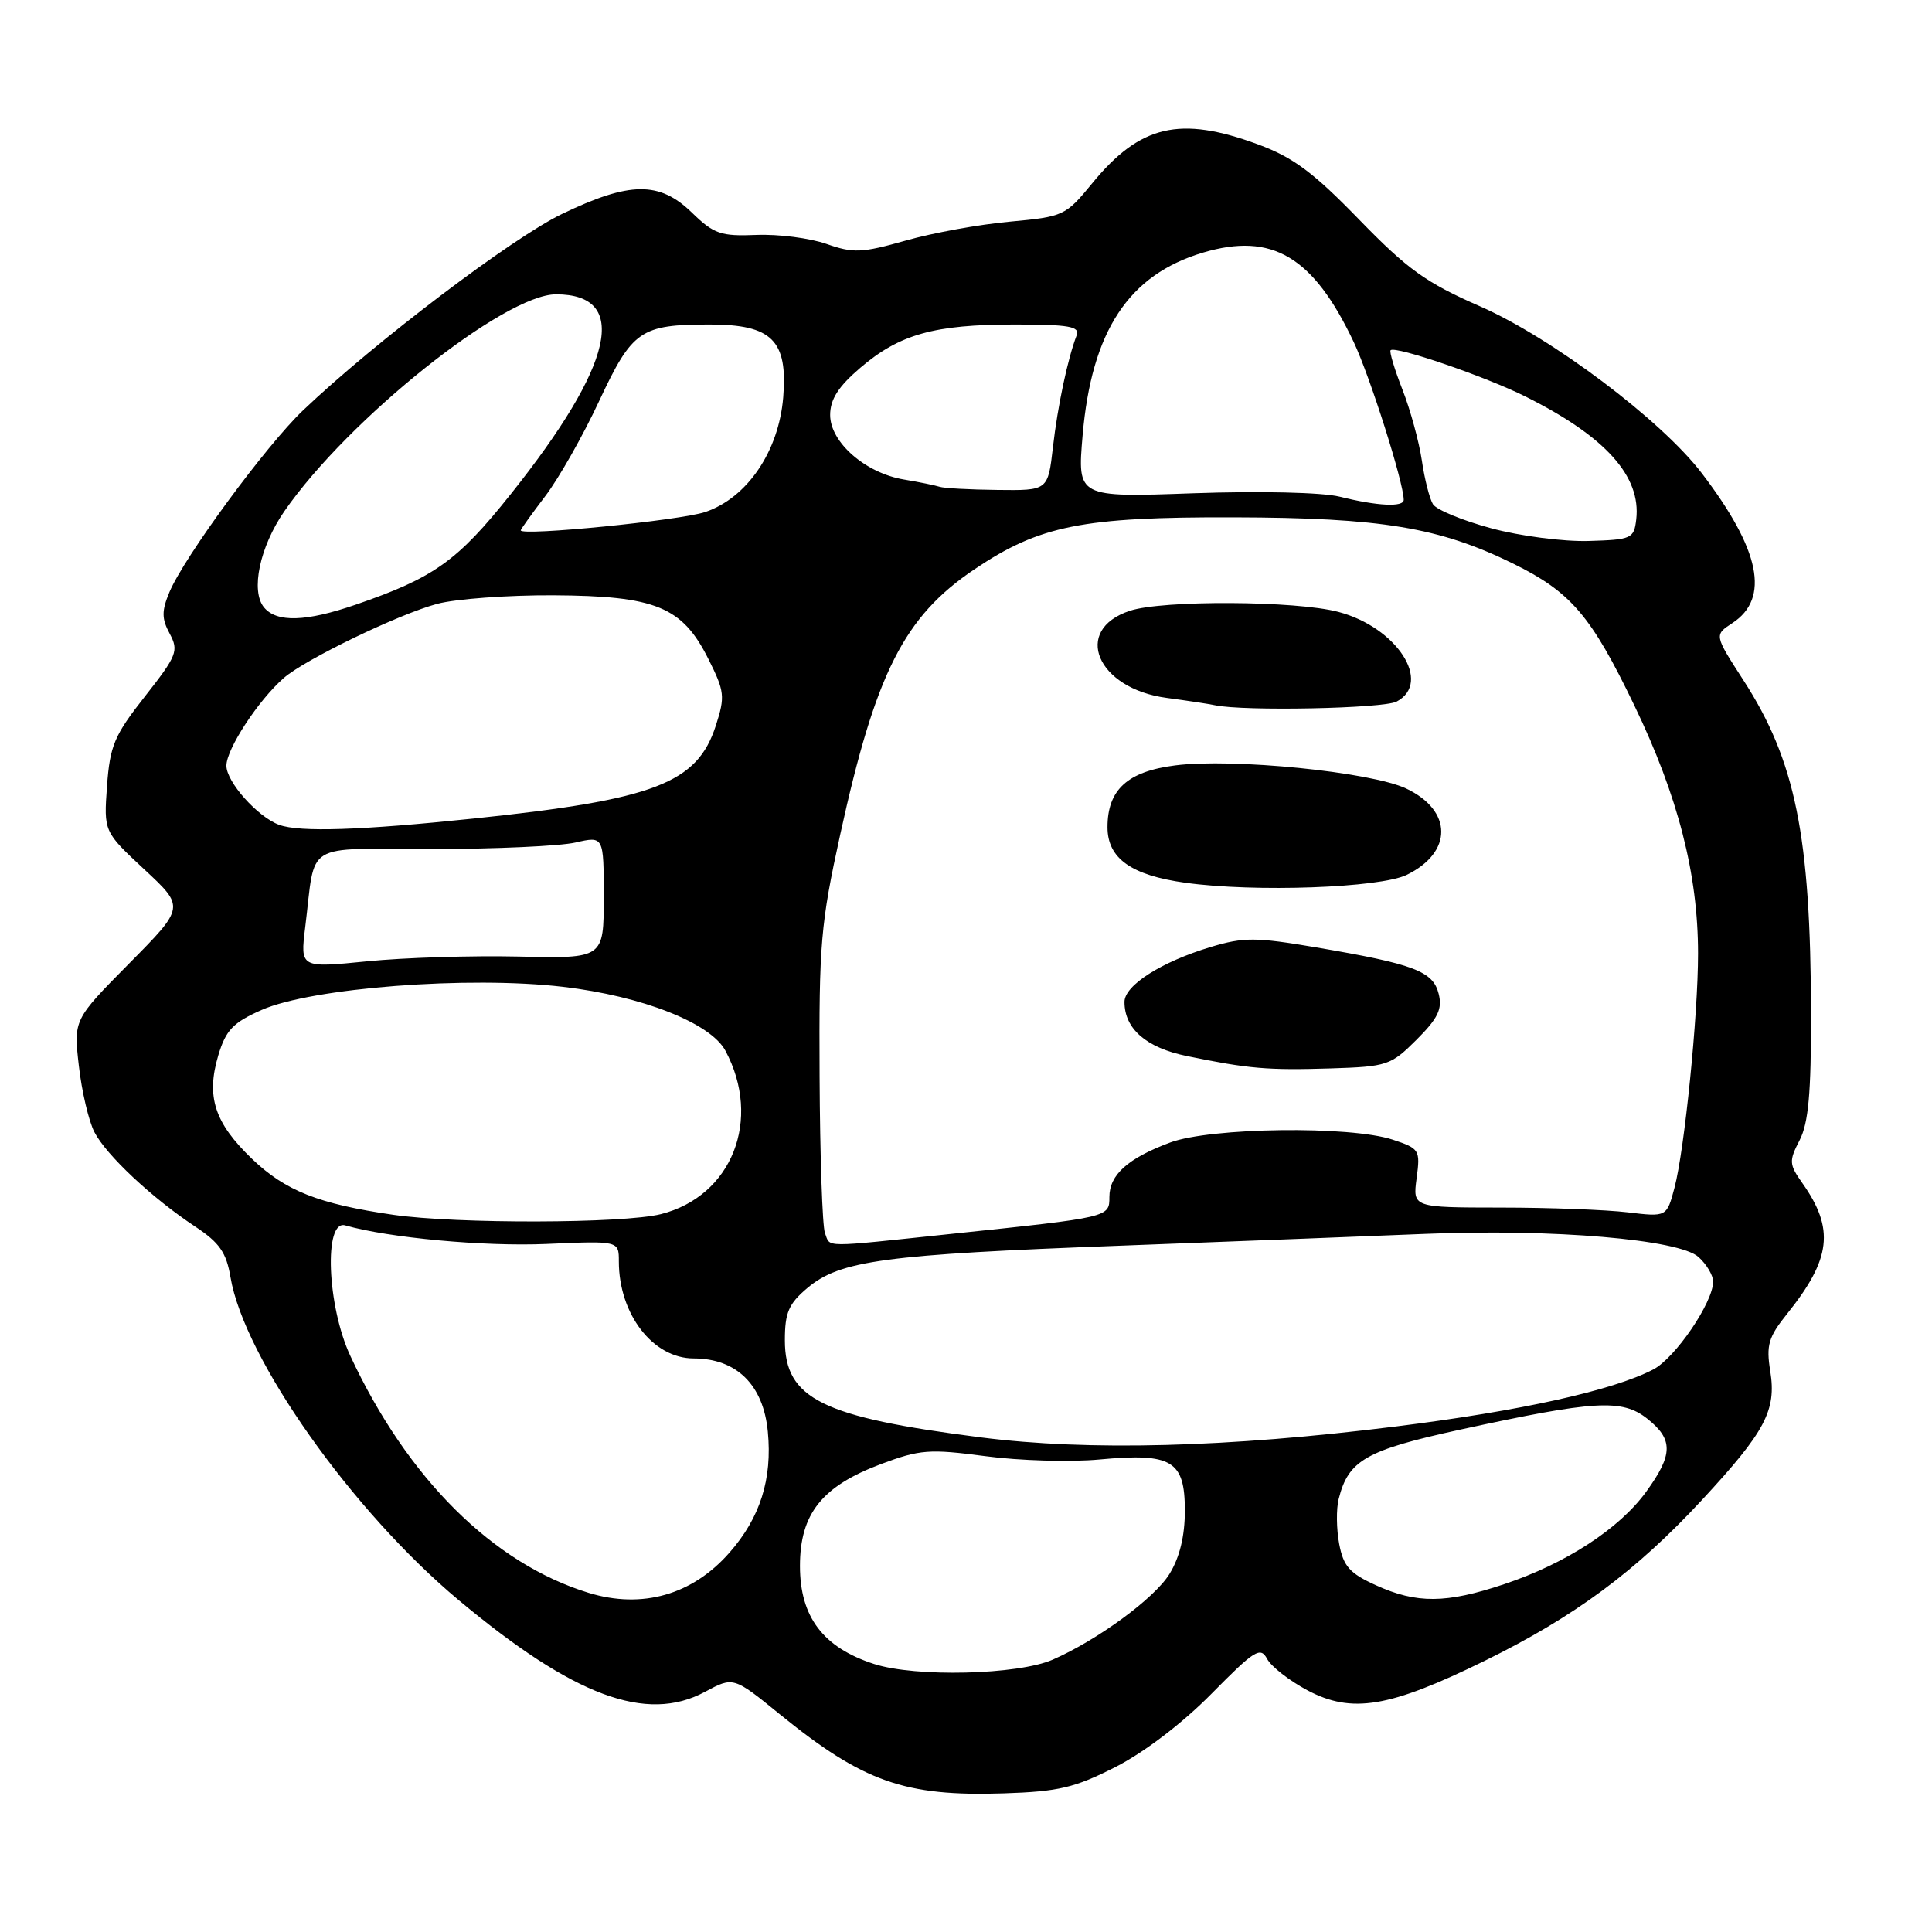 <?xml version="1.0" encoding="UTF-8" standalone="no"?>
<!DOCTYPE svg PUBLIC "-//W3C//DTD SVG 1.1//EN" "http://www.w3.org/Graphics/SVG/1.1/DTD/svg11.dtd" >
<svg xmlns="http://www.w3.org/2000/svg" xmlns:xlink="http://www.w3.org/1999/xlink" version="1.1" viewBox="0 0 256 256">
 <g >
 <path fill="currentColor"
d=" M 147.84 234.12 C 151.64 232.18 156.72 228.30 160.54 224.42 C 166.24 218.64 167.01 218.15 167.90 219.81 C 168.44 220.83 170.85 222.70 173.25 223.98 C 179.13 227.09 184.09 226.27 196.70 220.08 C 208.64 214.22 216.78 208.19 225.53 198.74 C 233.92 189.68 235.40 186.89 234.57 181.69 C 234.01 178.24 234.33 177.17 236.80 174.09 C 242.65 166.79 243.11 162.84 238.83 156.78 C 237.06 154.27 237.03 153.85 238.46 151.08 C 239.63 148.81 239.99 144.83 239.97 134.30 C 239.92 110.70 237.91 100.81 231.01 90.13 C 227.14 84.14 227.14 84.14 229.55 82.56 C 234.56 79.28 233.25 72.86 225.50 62.71 C 220.13 55.67 205.61 44.75 196.09 40.58 C 188.96 37.46 186.53 35.72 180.09 29.09 C 174.04 22.85 171.33 20.84 166.71 19.14 C 156.35 15.31 151.07 16.55 144.73 24.28 C 141.20 28.59 140.94 28.71 133.81 29.37 C 129.79 29.73 123.58 30.86 120.00 31.88 C 114.21 33.52 113.06 33.57 109.51 32.32 C 107.31 31.55 103.14 31.01 100.23 31.13 C 95.51 31.32 94.60 31.01 91.68 28.17 C 87.37 23.99 83.46 24.03 74.47 28.35 C 67.87 31.52 49.63 45.35 40.16 54.37 C 35.26 59.03 24.39 73.82 22.45 78.46 C 21.41 80.96 21.41 81.97 22.49 83.97 C 23.70 86.24 23.46 86.86 19.21 92.27 C 15.14 97.44 14.57 98.80 14.18 104.15 C 13.75 110.20 13.75 110.20 19.12 115.20 C 24.50 120.20 24.50 120.20 17.13 127.65 C 9.75 135.11 9.75 135.11 10.45 141.24 C 10.83 144.61 11.76 148.56 12.51 150.01 C 14.09 153.07 20.15 158.75 25.88 162.54 C 29.08 164.66 29.99 165.96 30.54 169.23 C 32.36 180.01 46.67 200.25 60.82 212.06 C 76.02 224.75 85.65 228.34 93.39 224.19 C 97.18 222.15 97.18 222.15 103.34 227.16 C 114.38 236.12 119.89 238.06 133.00 237.63 C 140.29 237.39 142.40 236.89 147.84 234.12 Z  M 115.83 220.49 C 109.07 218.31 106.00 214.26 106.00 207.50 C 106.00 200.58 108.91 196.93 116.75 193.99 C 121.92 192.06 123.15 191.97 130.58 192.95 C 135.06 193.55 141.86 193.75 145.69 193.39 C 155.29 192.50 157.00 193.52 157.00 200.17 C 157.00 203.55 156.31 206.37 154.96 208.56 C 152.97 211.79 145.44 217.31 139.50 219.91 C 134.89 221.93 121.33 222.26 115.83 220.49 Z  M 78.00 211.06 C 65.33 207.18 53.99 195.91 46.42 179.66 C 43.33 173.03 42.89 161.54 45.75 162.37 C 51.51 164.02 64.14 165.19 72.41 164.83 C 82.00 164.41 82.00 164.41 82.00 167.14 C 82.00 174.14 86.52 180.00 91.92 180.00 C 97.61 180.01 101.15 183.51 101.74 189.69 C 102.35 195.99 100.73 201.10 96.66 205.73 C 91.75 211.33 85.09 213.23 78.00 211.06 Z  M 182.31 210.05 C 178.83 208.47 178.01 207.54 177.45 204.58 C 177.08 202.62 177.05 199.94 177.38 198.63 C 178.67 193.48 180.99 192.16 193.50 189.43 C 211.29 185.56 214.92 185.34 218.25 187.97 C 221.74 190.73 221.71 192.72 218.13 197.66 C 214.58 202.56 207.47 207.19 199.28 209.92 C 191.62 212.48 187.72 212.51 182.31 210.05 Z  M 130.02 190.47 C 108.90 187.78 104.00 185.36 104.00 177.59 C 104.00 173.92 104.50 172.76 106.99 170.66 C 111.32 167.02 117.16 166.23 148.50 165.06 C 163.90 164.48 182.12 163.77 189.00 163.49 C 205.76 162.81 222.49 164.23 225.06 166.56 C 226.13 167.52 227.00 168.99 227.00 169.82 C 227.00 172.58 221.96 179.97 219.05 181.47 C 213.66 184.26 201.50 186.95 185.00 189.01 C 162.71 191.80 144.28 192.28 130.02 190.47 Z  M 109.31 163.38 C 108.97 162.49 108.65 153.15 108.60 142.63 C 108.51 125.12 108.74 122.40 111.34 110.55 C 116.03 89.16 119.80 81.71 129.11 75.44 C 137.74 69.63 143.40 68.49 163.50 68.55 C 183.03 68.60 190.73 69.88 200.50 74.68 C 208.16 78.45 210.83 81.57 216.57 93.50 C 222.35 105.50 225.00 115.82 225.00 126.35 C 225.00 134.58 223.21 152.34 221.88 157.38 C 220.85 161.26 220.85 161.26 215.68 160.64 C 212.83 160.30 205.26 160.01 198.85 160.01 C 187.19 160.00 187.19 160.00 187.71 156.12 C 188.21 152.37 188.10 152.19 184.54 151.01 C 178.89 149.15 160.42 149.39 155.05 151.39 C 149.44 153.48 147.00 155.67 147.00 158.61 C 147.00 161.31 147.06 161.29 126.12 163.49 C 108.64 165.33 110.07 165.34 109.31 163.38 Z  M 187.71 137.76 C 190.55 134.92 191.14 133.69 190.63 131.68 C 189.89 128.69 187.36 127.74 174.43 125.54 C 166.37 124.17 164.81 124.17 160.43 125.48 C 153.87 127.46 149.00 130.56 149.00 132.76 C 149.00 136.33 151.89 138.83 157.26 139.93 C 165.47 141.62 167.96 141.83 176.32 141.57 C 183.82 141.33 184.29 141.17 187.71 137.76 Z  M 186.41 115.92 C 192.52 112.93 192.49 107.41 186.34 104.49 C 181.69 102.29 163.36 100.44 155.72 101.42 C 149.40 102.22 146.75 104.64 146.75 109.61 C 146.75 113.74 149.89 115.98 157.07 116.97 C 166.24 118.25 182.88 117.65 186.41 115.92 Z  M 185.07 92.96 C 189.82 90.42 185.08 83.12 177.35 81.08 C 171.75 79.59 154.06 79.50 149.72 80.93 C 142.03 83.46 145.34 91.26 154.62 92.48 C 157.31 92.84 160.18 93.27 161.00 93.45 C 164.80 94.26 183.34 93.89 185.07 92.96 Z  M 52.12 160.97 C 42.21 159.53 37.82 157.79 33.41 153.57 C 28.42 148.79 27.29 145.31 28.93 139.82 C 29.93 136.49 30.88 135.50 34.65 133.83 C 41.29 130.89 62.09 129.29 74.61 130.76 C 85.10 131.99 94.15 135.55 96.12 139.22 C 101.00 148.35 97.00 158.50 87.57 160.88 C 82.62 162.13 60.47 162.18 52.12 160.97 Z  M 40.44 122.88 C 41.87 111.33 39.96 112.50 57.27 112.50 C 65.65 112.50 74.19 112.11 76.25 111.64 C 80.00 110.78 80.00 110.78 80.00 118.89 C 80.00 127.01 80.00 127.01 68.75 126.75 C 62.56 126.61 53.51 126.89 48.64 127.38 C 39.78 128.26 39.78 128.26 40.44 122.88 Z  M 37.00 109.30 C 34.15 108.26 30.00 103.62 30.00 101.46 C 30.00 99.25 34.21 92.81 37.60 89.84 C 40.41 87.38 52.84 81.37 57.94 80.01 C 60.37 79.36 67.30 78.85 73.32 78.88 C 86.89 78.96 90.39 80.39 93.85 87.29 C 96.02 91.62 96.10 92.28 94.85 96.15 C 92.38 103.79 86.76 105.95 62.78 108.46 C 47.85 110.02 39.72 110.29 37.00 109.30 Z  M 34.99 80.49 C 33.18 78.31 34.42 72.45 37.68 67.74 C 46.15 55.52 66.84 39.00 73.68 39.00 C 83.47 39.00 81.36 48.32 67.68 65.47 C 60.61 74.35 57.52 76.55 47.14 80.12 C 40.55 82.39 36.67 82.51 34.99 80.49 Z  M 197.60 70.00 C 193.81 68.98 190.34 67.55 189.88 66.82 C 189.43 66.10 188.76 63.48 188.40 61.00 C 188.03 58.52 186.88 54.30 185.83 51.62 C 184.78 48.94 184.08 46.59 184.26 46.41 C 184.88 45.79 196.89 49.91 202.19 52.57 C 212.74 57.85 217.47 63.10 216.81 68.82 C 216.51 71.37 216.21 71.51 210.50 71.68 C 207.20 71.78 201.40 71.03 197.60 70.00 Z  M 69.00 70.27 C 69.00 70.13 70.46 68.09 72.25 65.74 C 74.04 63.39 77.25 57.73 79.38 53.16 C 83.78 43.75 84.86 43.00 94.07 43.00 C 102.29 43.00 104.40 45.10 103.78 52.65 C 103.19 59.81 99.01 65.96 93.46 67.84 C 90.16 68.96 69.00 71.06 69.00 70.27 Z  M 177.50 65.81 C 175.20 65.24 166.97 65.05 158.12 65.36 C 142.75 65.91 142.75 65.91 143.45 57.71 C 144.64 43.86 149.54 36.41 159.41 33.47 C 168.56 30.75 174.01 33.99 179.37 45.31 C 181.55 49.93 186.00 63.96 186.00 66.23 C 186.00 67.23 182.53 67.06 177.50 65.81 Z  M 124.50 64.50 C 123.95 64.32 121.83 63.88 119.78 63.54 C 114.67 62.69 110.00 58.60 110.00 54.99 C 110.00 52.92 111.08 51.23 113.99 48.74 C 119.19 44.29 123.79 43.00 134.47 43.00 C 141.66 43.00 143.12 43.26 142.66 44.44 C 141.47 47.55 140.15 53.77 139.52 59.25 C 138.86 65.00 138.86 65.00 132.18 64.92 C 128.51 64.88 125.05 64.69 124.50 64.50 Z "/>
</g>
</svg>